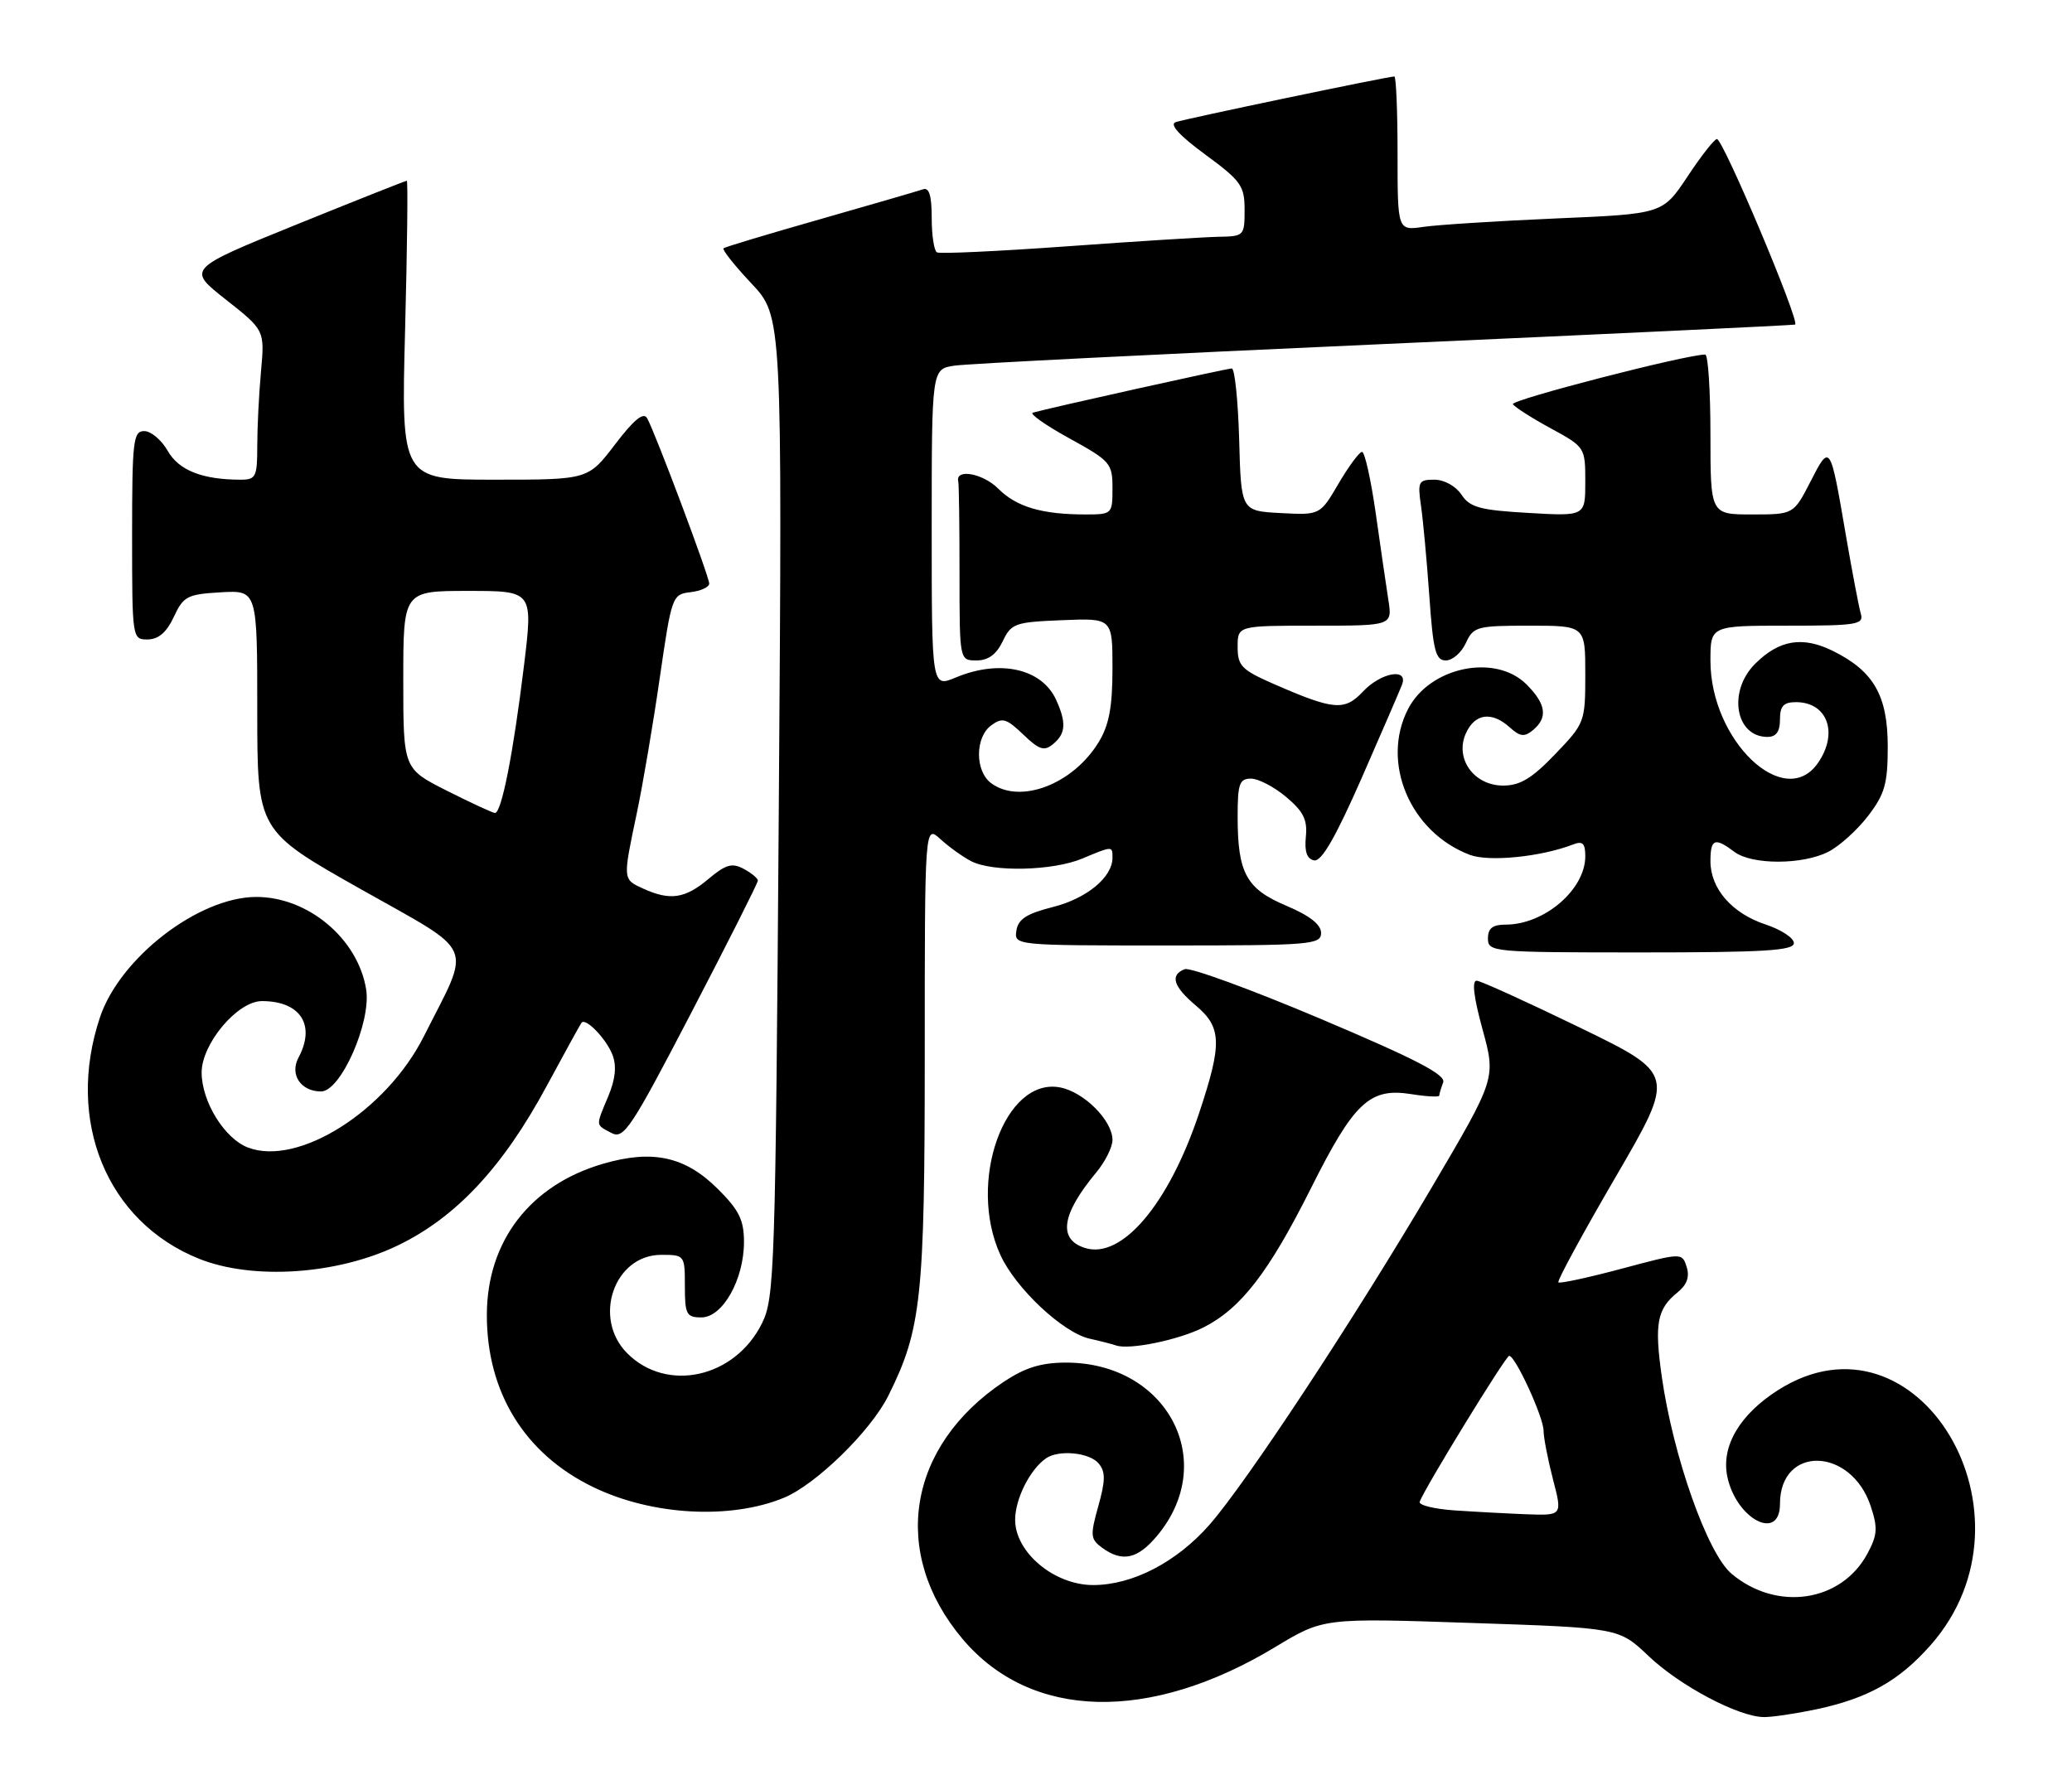 <?xml version="1.0" encoding="UTF-8" standalone="no"?>
<!DOCTYPE svg PUBLIC "-//W3C//DTD SVG 1.1//EN" "http://www.w3.org/Graphics/SVG/1.1/DTD/svg11.dtd" >
<svg xmlns="http://www.w3.org/2000/svg" xmlns:xlink="http://www.w3.org/1999/xlink" version="1.1" viewBox="0 0 298 256">
 <g >
 <path fill="currentColor"
d=" M 261.20 245.88 C 268.67 244.29 273.15 241.78 277.70 236.60 C 294.15 217.91 275.78 187.24 255.75 199.94 C 250.24 203.44 247.55 207.98 248.41 212.32 C 249.65 218.49 256.00 221.84 256.00 216.33 C 256.00 207.86 266.24 208.13 269.06 216.68 C 270.09 219.79 270.01 220.82 268.57 223.49 C 264.82 230.47 255.52 231.84 249.03 226.37 C 245.57 223.46 240.63 209.48 239.00 198.01 C 237.92 190.41 238.32 188.28 241.26 185.91 C 242.62 184.81 243.03 183.67 242.58 182.24 C 241.92 180.17 241.92 180.17 233.21 182.50 C 228.42 183.78 224.33 184.66 224.13 184.46 C 223.92 184.25 227.63 177.43 232.37 169.29 C 240.98 154.50 240.98 154.50 227.24 147.82 C 219.68 144.15 213.00 141.11 212.39 141.07 C 211.66 141.02 211.95 143.43 213.22 148.06 C 215.15 155.12 215.15 155.12 205.99 170.68 C 194.72 189.81 179.22 213.33 173.93 219.35 C 169.19 224.73 162.87 228.00 157.22 228.00 C 151.62 228.00 146.00 223.30 146.00 218.62 C 146.00 215.61 148.13 211.37 150.44 209.77 C 152.27 208.50 156.70 208.93 158.01 210.51 C 159.01 211.71 159.00 212.94 157.96 216.65 C 156.78 220.87 156.82 221.40 158.52 222.64 C 161.40 224.74 163.59 224.27 166.37 220.97 C 175.39 210.26 167.91 195.99 153.29 196.00 C 149.74 196.01 147.44 196.72 144.38 198.75 C 130.47 208.04 128.01 223.40 138.45 235.77 C 148.28 247.41 165.31 247.84 183.42 236.91 C 190.34 232.73 190.34 232.73 211.59 233.45 C 232.84 234.16 232.84 234.16 237.10 238.21 C 241.62 242.51 250.06 246.97 253.70 246.99 C 254.91 247.00 258.29 246.49 261.20 245.88 Z  M 112.73 215.45 C 117.33 213.56 125.22 205.86 127.75 200.79 C 132.52 191.23 133.00 186.74 133.00 151.62 C 133.00 118.65 133.00 118.65 135.25 120.70 C 136.49 121.83 138.48 123.26 139.68 123.88 C 142.78 125.47 151.42 125.27 155.65 123.50 C 160.03 121.67 160.00 121.67 160.00 123.39 C 160.00 126.18 156.31 129.23 151.46 130.46 C 147.65 131.42 146.43 132.21 146.18 133.86 C 145.86 135.99 145.93 136.00 167.93 136.00 C 188.52 136.00 190.00 135.88 190.00 134.20 C 190.00 132.99 188.37 131.71 185.01 130.29 C 179.23 127.85 178.00 125.59 178.00 117.43 C 178.00 112.74 178.26 112.00 179.92 112.00 C 180.98 112.00 183.26 113.19 184.98 114.64 C 187.47 116.73 188.06 117.93 187.81 120.37 C 187.60 122.51 187.97 123.56 189.00 123.76 C 190.06 123.96 192.07 120.48 195.79 112.02 C 198.69 105.40 201.33 99.31 201.64 98.49 C 202.59 96.02 198.61 96.72 196.02 99.48 C 193.38 102.29 191.84 102.16 183.25 98.41 C 178.56 96.36 178.00 95.78 178.00 93.06 C 178.00 90.00 178.00 90.00 189.13 90.00 C 200.26 90.00 200.26 90.00 199.67 86.25 C 199.35 84.19 198.53 78.56 197.85 73.75 C 197.16 68.94 196.28 65.00 195.89 65.00 C 195.51 65.00 193.99 67.05 192.52 69.55 C 189.86 74.10 189.86 74.10 184.18 73.80 C 178.50 73.50 178.50 73.50 178.22 63.25 C 178.06 57.61 177.58 53.00 177.16 53.00 C 176.48 53.00 150.91 58.68 148.54 59.36 C 148.02 59.51 150.38 61.17 153.79 63.05 C 159.70 66.30 160.00 66.64 160.00 70.23 C 160.00 73.94 159.94 74.00 156.12 74.00 C 149.86 74.00 146.19 72.92 143.57 70.29 C 141.36 68.08 137.37 67.36 137.82 69.25 C 137.92 69.66 138.00 75.62 138.00 82.50 C 138.00 95.00 138.00 95.00 140.45 95.00 C 142.13 95.00 143.30 94.14 144.21 92.25 C 145.44 89.67 145.97 89.48 152.76 89.21 C 160.00 88.91 160.00 88.91 160.00 96.21 C 159.99 101.72 159.51 104.30 158.01 106.76 C 154.32 112.81 146.73 115.72 142.57 112.67 C 140.21 110.95 140.21 106.05 142.57 104.33 C 144.15 103.17 144.75 103.34 147.16 105.65 C 149.47 107.87 150.18 108.09 151.46 107.03 C 153.29 105.52 153.39 103.95 151.89 100.66 C 149.84 96.16 143.78 94.81 137.47 97.45 C 134.00 98.90 134.00 98.90 134.00 75.99 C 134.00 53.09 134.00 53.09 137.25 52.60 C 139.04 52.32 166.82 50.93 199.00 49.49 C 231.18 48.05 257.80 46.79 258.17 46.69 C 258.98 46.46 247.83 20.00 246.93 20.00 C 246.57 20.00 244.67 22.42 242.71 25.38 C 239.13 30.77 239.13 30.77 223.82 31.42 C 215.39 31.79 206.81 32.33 204.75 32.63 C 201.00 33.18 201.00 33.18 201.00 22.09 C 201.00 15.99 200.79 11.00 200.54 11.00 C 199.61 11.00 170.45 17.09 169.08 17.57 C 168.16 17.89 169.64 19.51 173.33 22.22 C 178.50 26.02 179.00 26.72 179.00 30.19 C 179.00 33.91 178.92 34.00 175.25 34.06 C 173.19 34.10 163.40 34.71 153.50 35.43 C 143.60 36.14 135.16 36.54 134.75 36.30 C 134.34 36.07 134.00 33.84 134.00 31.33 C 134.00 28.13 133.63 26.92 132.75 27.23 C 132.06 27.47 125.42 29.40 118.00 31.52 C 110.58 33.63 104.30 35.52 104.06 35.71 C 103.82 35.89 105.62 38.17 108.07 40.77 C 112.51 45.50 112.51 45.50 112.01 116.00 C 111.53 182.94 111.40 186.70 109.58 190.37 C 105.69 198.20 95.92 200.37 90.22 194.67 C 85.17 189.63 88.32 180.50 95.11 180.50 C 98.46 180.50 98.50 180.55 98.50 185.00 C 98.50 189.07 98.73 189.50 100.88 189.50 C 103.93 189.50 107.00 184.06 107.00 178.65 C 107.00 175.49 106.30 174.07 103.25 171.03 C 98.54 166.34 93.85 165.32 86.70 167.41 C 76.26 170.46 70.06 178.52 70.02 189.07 C 69.98 200.24 75.45 209.14 85.32 213.91 C 93.73 217.99 105.03 218.62 112.73 215.45 Z  M 173.09 190.94 C 178.47 188.21 182.45 183.07 188.52 170.97 C 194.76 158.51 196.99 156.42 203.02 157.39 C 205.21 157.74 207.00 157.83 207.00 157.59 C 207.00 157.36 207.25 156.51 207.56 155.70 C 207.98 154.60 203.66 152.36 189.95 146.56 C 179.95 142.33 171.15 139.11 170.39 139.41 C 168.22 140.24 168.74 141.91 172.00 144.65 C 175.72 147.79 175.79 150.11 172.46 160.11 C 168.10 173.20 161.34 181.19 156.04 179.51 C 152.13 178.27 152.67 174.66 157.65 168.67 C 158.94 167.12 160.00 165.01 160.00 163.98 C 160.00 161.18 155.91 157.08 152.47 156.42 C 144.50 154.89 139.09 170.02 143.87 180.50 C 146.06 185.31 152.88 191.71 156.72 192.56 C 158.25 192.90 159.95 193.34 160.50 193.53 C 162.41 194.21 169.52 192.75 173.09 190.94 Z  M 57.15 179.18 C 65.56 175.15 72.33 167.91 78.64 156.19 C 81.22 151.41 83.47 147.32 83.64 147.11 C 84.24 146.35 87.22 149.45 88.10 151.76 C 88.70 153.35 88.51 155.23 87.49 157.67 C 85.65 162.08 85.62 161.73 87.94 162.97 C 89.71 163.91 90.73 162.38 99.44 145.64 C 104.70 135.54 109.00 127.00 109.00 126.67 C 109.00 126.34 108.08 125.58 106.96 124.98 C 105.29 124.08 104.38 124.34 101.88 126.44 C 98.53 129.26 96.38 129.58 92.55 127.84 C 89.54 126.47 89.56 126.61 91.58 117.00 C 92.45 112.88 93.94 104.10 94.89 97.50 C 96.60 85.73 96.68 85.49 99.32 85.18 C 100.79 85.01 102.00 84.45 102.00 83.94 C 102.00 82.92 94.25 62.27 93.08 60.17 C 92.55 59.23 91.20 60.33 88.46 63.92 C 84.59 69.00 84.59 69.00 71.14 69.00 C 57.70 69.00 57.70 69.00 58.26 47.50 C 58.57 35.67 58.68 26.00 58.51 26.00 C 58.33 26.00 51.15 28.85 42.54 32.34 C 26.89 38.69 26.89 38.69 32.48 43.09 C 38.07 47.50 38.07 47.50 37.54 53.40 C 37.24 56.64 37.00 61.48 37.00 64.15 C 37.00 68.59 36.80 69.00 34.63 69.00 C 29.12 69.00 25.71 67.66 24.12 64.85 C 23.23 63.29 21.71 62.01 20.75 62.01 C 19.16 62.00 19.00 63.38 19.00 77.00 C 19.00 91.90 19.02 92.00 21.25 91.98 C 22.80 91.96 23.97 90.95 25.00 88.73 C 26.38 85.77 26.93 85.48 31.75 85.20 C 37.00 84.90 37.00 84.90 37.00 102.20 C 37.00 119.50 37.00 119.50 51.89 127.90 C 68.67 137.38 67.84 135.43 60.95 149.09 C 55.54 159.82 42.90 167.81 35.67 165.07 C 32.29 163.78 29.01 158.47 29.00 154.28 C 29.00 150.13 34.16 144.00 37.67 144.00 C 43.21 144.00 45.44 147.44 42.93 152.13 C 41.63 154.56 43.26 157.00 46.18 157.00 C 49.01 157.00 53.42 147.01 52.66 142.31 C 51.48 135.01 44.26 128.97 36.78 129.02 C 28.51 129.08 17.24 137.79 14.38 146.33 C 9.40 161.20 15.35 175.72 28.59 181.05 C 36.31 184.16 48.45 183.36 57.15 179.18 Z  M 258.00 135.66 C 258.00 134.92 256.17 133.72 253.93 132.98 C 249.09 131.38 246.00 127.83 246.00 123.87 C 246.00 120.65 246.63 120.41 249.44 122.53 C 251.95 124.43 259.30 124.42 263.00 122.50 C 264.59 121.68 267.16 119.35 268.70 117.33 C 271.08 114.21 271.50 112.71 271.50 107.40 C 271.50 100.07 269.49 96.55 263.65 93.65 C 259.26 91.47 255.89 92.02 252.41 95.50 C 248.47 99.44 249.58 106.00 254.20 106.00 C 255.45 106.00 256.00 105.24 256.00 103.50 C 256.00 101.56 256.51 101.00 258.30 101.00 C 262.85 101.00 264.45 105.48 261.44 109.78 C 256.62 116.66 246.00 106.52 246.00 95.04 C 246.00 90.00 246.00 90.00 257.07 90.00 C 267.14 90.00 268.09 89.84 267.62 88.25 C 267.34 87.29 266.38 82.22 265.48 77.00 C 263.22 63.78 263.21 63.77 260.40 69.25 C 257.96 74.00 257.96 74.00 251.98 74.00 C 246.00 74.00 246.00 74.00 246.00 62.50 C 246.00 56.17 245.66 51.00 245.25 51.00 C 242.52 50.99 217.21 57.53 217.59 58.14 C 217.85 58.56 220.30 60.13 223.03 61.61 C 227.96 64.30 228.00 64.36 228.00 69.29 C 228.00 74.26 228.00 74.26 219.81 73.78 C 212.83 73.38 211.41 72.99 210.19 71.15 C 209.37 69.92 207.71 69.00 206.29 69.00 C 204.01 69.00 203.87 69.28 204.37 72.75 C 204.67 74.81 205.21 80.66 205.57 85.75 C 206.12 93.61 206.47 95.00 207.95 95.00 C 208.90 95.00 210.19 93.88 210.82 92.50 C 211.90 90.14 212.39 90.00 219.98 90.00 C 228.00 90.00 228.00 90.00 228.00 96.98 C 228.00 103.85 227.93 104.04 223.67 108.48 C 220.33 111.97 218.62 113.00 216.19 113.00 C 211.96 113.00 209.18 109.09 210.84 105.46 C 212.13 102.61 214.57 102.30 217.15 104.64 C 218.63 105.97 219.24 106.04 220.48 105.02 C 222.64 103.22 222.37 101.28 219.55 98.45 C 215.07 93.97 205.65 95.92 202.52 101.97 C 198.55 109.65 202.79 119.70 211.38 122.96 C 214.15 124.01 221.65 123.25 226.25 121.47 C 227.62 120.93 228.00 121.31 228.00 123.17 C 228.00 127.95 222.12 133.00 216.55 133.00 C 214.67 133.00 214.00 133.52 214.00 135.00 C 214.00 136.94 214.67 137.00 236.00 137.00 C 253.72 137.00 258.00 136.74 258.00 135.66 Z  M 209.18 217.26 C 206.26 217.06 204.01 216.50 204.18 216.02 C 204.89 214.06 216.54 195.06 217.05 195.03 C 217.92 194.98 222.00 203.86 222.00 205.81 C 222.00 206.77 222.61 209.91 223.35 212.78 C 224.71 218.00 224.71 218.00 219.60 217.82 C 216.80 217.71 212.11 217.46 209.18 217.26 Z  M 64.25 113.73 C 58.00 110.57 58.00 110.57 58.00 97.79 C 58.00 85.00 58.00 85.00 67.33 85.00 C 76.66 85.00 76.66 85.00 75.37 95.67 C 73.83 108.35 72.12 117.02 71.18 116.94 C 70.81 116.91 67.69 115.46 64.25 113.73 Z "/>
</g>
</svg>